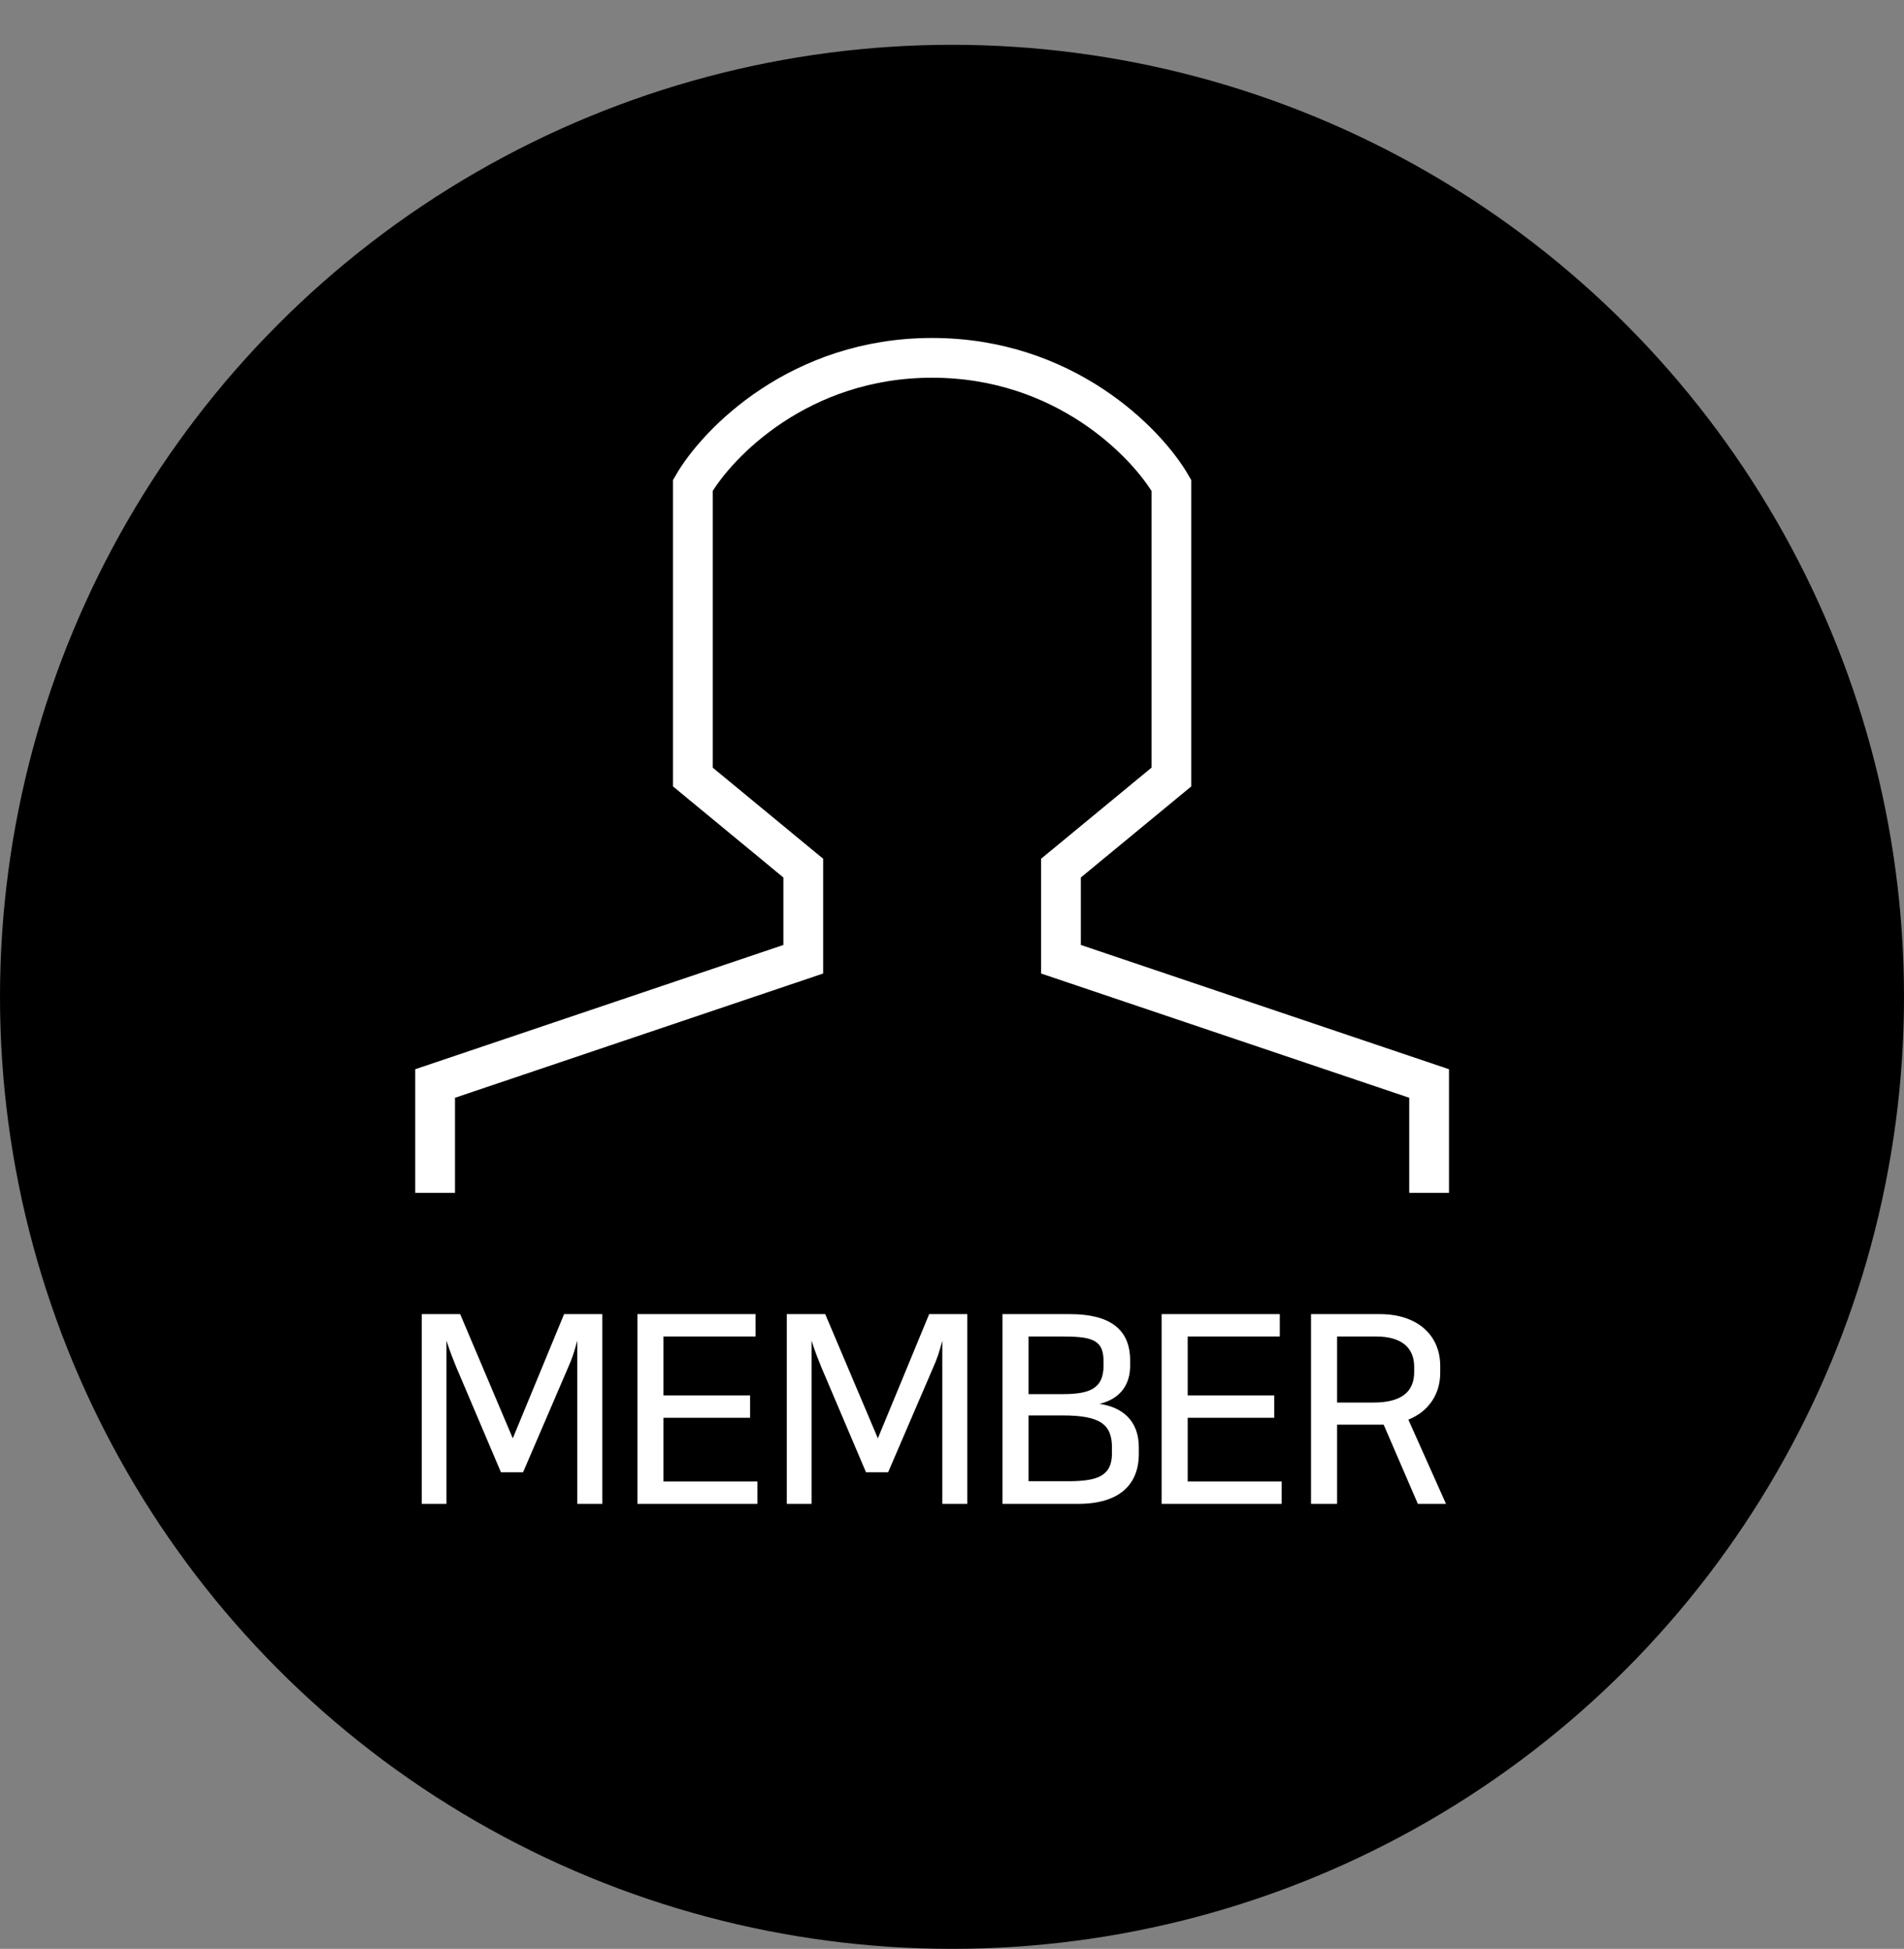 <svg width="85" height="87" viewBox="0 0 85 87" fill="none" xmlns="http://www.w3.org/2000/svg">
<rect x="0" y="0" width="85" height="87" fill="#808080" stroke="none"/>
<circle cx="42.5" cy="44.5" r="42.5" fill="black"/>
<path d="M19.425 53.25V48.369L35.86 42.822V38.754L30.93 34.687V21.67C32.025 19.772 35.696 15.975 41.612 15.975C47.529 15.975 51.2 19.772 52.295 21.67V34.687L47.365 38.754V42.822L63.8 48.369V53.25" stroke="white" stroke-width="1.775"/>
<path d="M22.364 65.725H23.351L25.371 61.026C25.524 60.673 25.606 60.462 25.771 59.851V67.135H26.887V58.664H25.183L22.892 64.209L20.543 58.664H18.828V67.135H19.932V59.851C20.12 60.426 20.226 60.673 20.367 61.026L22.364 65.725ZM28.456 58.664V67.135H33.813V66.136H29.619V63.293H33.485V62.294H29.619V59.663H33.731V58.664H28.456ZM38.661 65.725H39.648L41.669 61.026C41.822 60.673 41.904 60.462 42.068 59.851V67.135H43.184V58.664H41.481L39.19 64.209L36.84 58.664H35.125V67.135H36.23V59.851C36.417 60.426 36.523 60.673 36.664 61.026L38.661 65.725ZM44.754 67.135H48.126C49.958 67.135 50.84 66.289 50.84 64.902V64.609C50.84 63.434 50.123 62.823 49.089 62.67C50.099 62.424 50.452 61.719 50.452 60.979V60.732C50.452 59.346 49.559 58.664 47.761 58.664H44.754V67.135ZM45.917 63.187H47.432C49.124 63.187 49.641 63.587 49.641 64.621V64.879C49.641 65.877 49.019 66.124 47.691 66.124H45.917V63.187ZM47.339 59.663C48.666 59.663 49.265 59.757 49.265 60.755V60.967C49.265 62.024 48.596 62.236 47.421 62.236H45.917V59.663H47.339ZM51.859 58.664V67.135H57.216V66.136H53.022V63.293H56.887V62.294H53.022V59.663H57.134V58.664H51.859ZM59.691 63.598H61.582H61.77L63.297 67.135H64.554L62.874 63.375C63.779 63.011 64.296 62.236 64.296 61.284V60.979C64.296 59.639 63.321 58.664 61.594 58.664H58.528V67.135H59.691V63.598ZM59.691 59.663H61.429C62.604 59.663 63.133 60.191 63.133 61.014V61.249C63.133 62.083 62.628 62.612 61.312 62.612H59.691V59.663Z" fill="white"/>
</svg>
